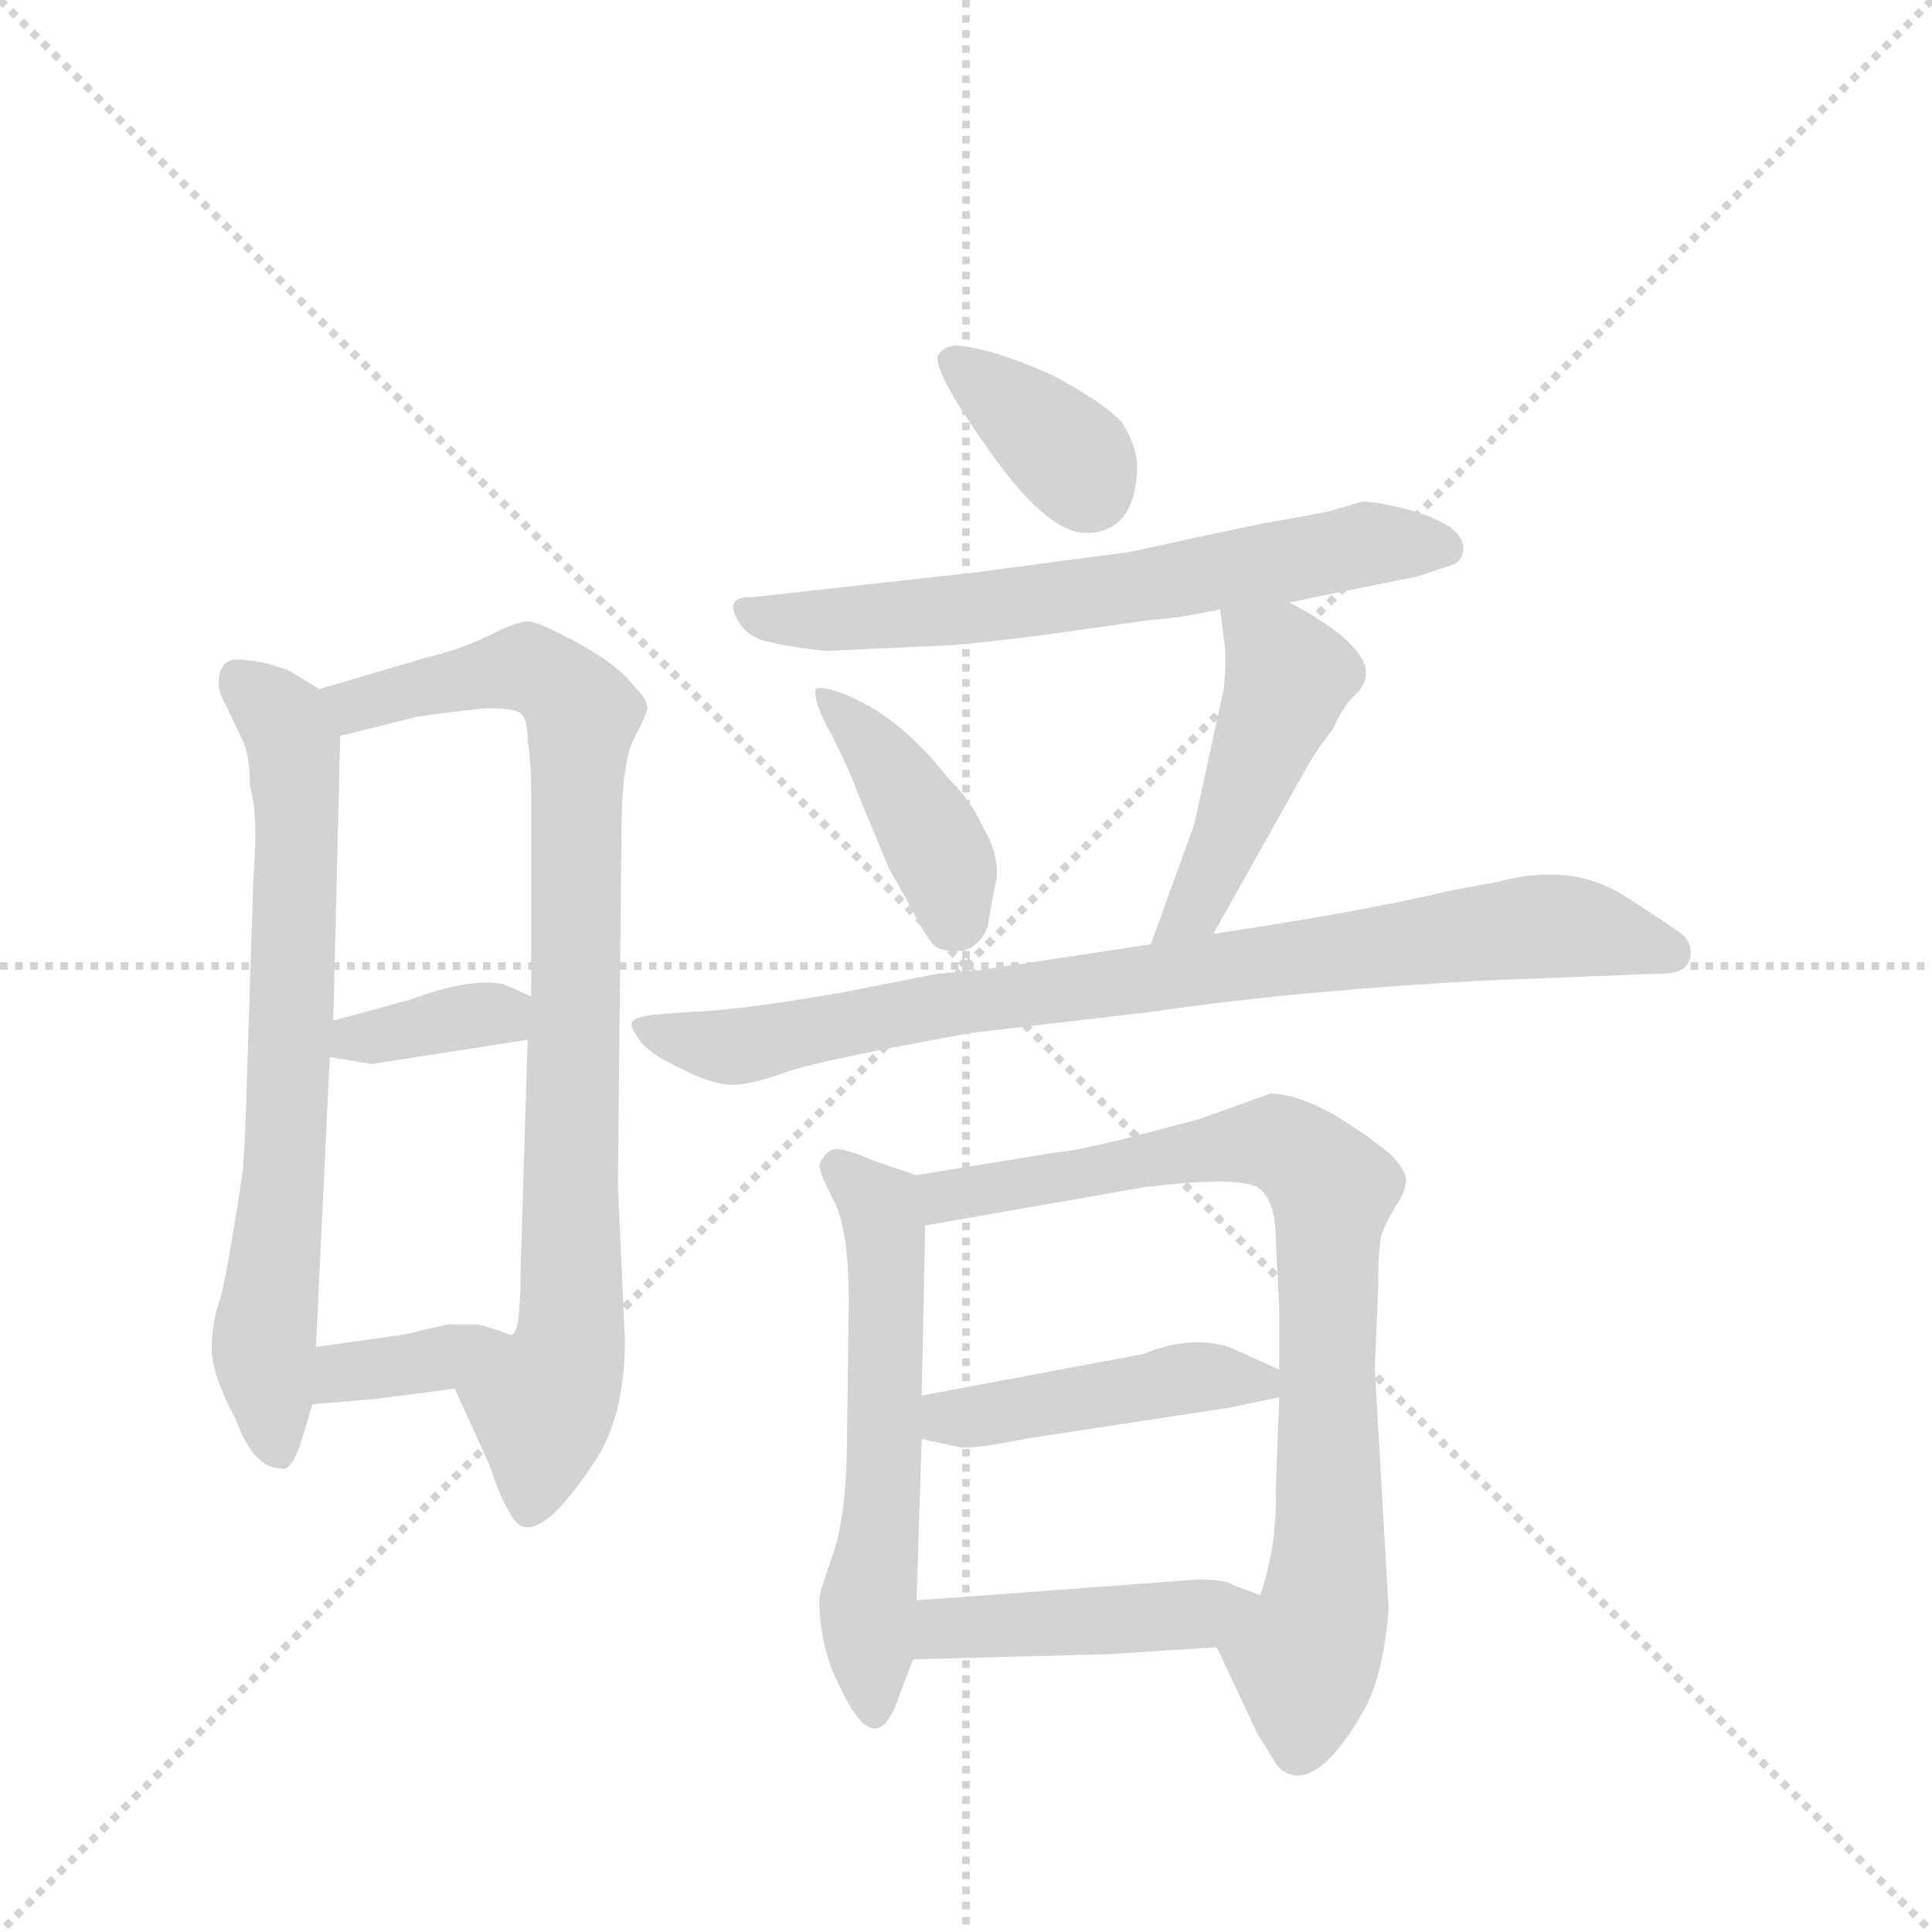 <svg version="1.1" viewBox="0 0 1024 1024" xmlns="http://www.w3.org/2000/svg">
  <g stroke="lightgray" stroke-dasharray="1,1" stroke-width="1" transform="scale(4, 4)">
    <line x1="0" y1="0" x2="256" y2="256"></line>
    <line x1="256" y1="0" x2="0" y2="256"></line>
    <line x1="128" y1="0" x2="128" y2="256"></line>
    <line x1="0" y1="128" x2="256" y2="128"></line>
  </g>
  <g transform="scale(0.92, -0.92) translate(60, -900)">
    <style type="text/css">
      
        @keyframes keyframes0 {
          from {
            stroke: blue;
            stroke-dashoffset: 714;
            stroke-width: 128;
          }
          70% {
            animation-timing-function: step-end;
            stroke: blue;
            stroke-dashoffset: 0;
            stroke-width: 128;
          }
          to {
            stroke: black;
            stroke-width: 1024;
          }
        }
        #make-me-a-hanzi-animation-0 {
          animation: keyframes0 0.831s both;
          animation-delay: 0s;
          animation-timing-function: linear;
        }
      
        @keyframes keyframes1 {
          from {
            stroke: blue;
            stroke-dashoffset: 874;
            stroke-width: 128;
          }
          74% {
            animation-timing-function: step-end;
            stroke: blue;
            stroke-dashoffset: 0;
            stroke-width: 128;
          }
          to {
            stroke: black;
            stroke-width: 1024;
          }
        }
        #make-me-a-hanzi-animation-1 {
          animation: keyframes1 0.961s both;
          animation-delay: 0.831s;
          animation-timing-function: linear;
        }
      
        @keyframes keyframes2 {
          from {
            stroke: blue;
            stroke-dashoffset: 362;
            stroke-width: 128;
          }
          54% {
            animation-timing-function: step-end;
            stroke: blue;
            stroke-dashoffset: 0;
            stroke-width: 128;
          }
          to {
            stroke: black;
            stroke-width: 1024;
          }
        }
        #make-me-a-hanzi-animation-2 {
          animation: keyframes2 0.545s both;
          animation-delay: 1.792s;
          animation-timing-function: linear;
        }
      
        @keyframes keyframes3 {
          from {
            stroke: blue;
            stroke-dashoffset: 364;
            stroke-width: 128;
          }
          54% {
            animation-timing-function: step-end;
            stroke: blue;
            stroke-dashoffset: 0;
            stroke-width: 128;
          }
          to {
            stroke: black;
            stroke-width: 1024;
          }
        }
        #make-me-a-hanzi-animation-3 {
          animation: keyframes3 0.546s both;
          animation-delay: 2.337s;
          animation-timing-function: linear;
        }
      
        @keyframes keyframes4 {
          from {
            stroke: blue;
            stroke-dashoffset: 364;
            stroke-width: 128;
          }
          54% {
            animation-timing-function: step-end;
            stroke: blue;
            stroke-dashoffset: 0;
            stroke-width: 128;
          }
          to {
            stroke: black;
            stroke-width: 1024;
          }
        }
        #make-me-a-hanzi-animation-4 {
          animation: keyframes4 0.546s both;
          animation-delay: 2.883s;
          animation-timing-function: linear;
        }
      
        @keyframes keyframes5 {
          from {
            stroke: blue;
            stroke-dashoffset: 661;
            stroke-width: 128;
          }
          68% {
            animation-timing-function: step-end;
            stroke: blue;
            stroke-dashoffset: 0;
            stroke-width: 128;
          }
          to {
            stroke: black;
            stroke-width: 1024;
          }
        }
        #make-me-a-hanzi-animation-5 {
          animation: keyframes5 0.788s both;
          animation-delay: 3.429s;
          animation-timing-function: linear;
        }
      
        @keyframes keyframes6 {
          from {
            stroke: blue;
            stroke-dashoffset: 410;
            stroke-width: 128;
          }
          57% {
            animation-timing-function: step-end;
            stroke: blue;
            stroke-dashoffset: 0;
            stroke-width: 128;
          }
          to {
            stroke: black;
            stroke-width: 1024;
          }
        }
        #make-me-a-hanzi-animation-6 {
          animation: keyframes6 0.584s both;
          animation-delay: 4.217s;
          animation-timing-function: linear;
        }
      
        @keyframes keyframes7 {
          from {
            stroke: blue;
            stroke-dashoffset: 473;
            stroke-width: 128;
          }
          61% {
            animation-timing-function: step-end;
            stroke: blue;
            stroke-dashoffset: 0;
            stroke-width: 128;
          }
          to {
            stroke: black;
            stroke-width: 1024;
          }
        }
        #make-me-a-hanzi-animation-7 {
          animation: keyframes7 0.635s both;
          animation-delay: 4.801s;
          animation-timing-function: linear;
        }
      
        @keyframes keyframes8 {
          from {
            stroke: blue;
            stroke-dashoffset: 855;
            stroke-width: 128;
          }
          74% {
            animation-timing-function: step-end;
            stroke: blue;
            stroke-dashoffset: 0;
            stroke-width: 128;
          }
          to {
            stroke: black;
            stroke-width: 1024;
          }
        }
        #make-me-a-hanzi-animation-8 {
          animation: keyframes8 0.946s both;
          animation-delay: 5.436s;
          animation-timing-function: linear;
        }
      
        @keyframes keyframes9 {
          from {
            stroke: blue;
            stroke-dashoffset: 577;
            stroke-width: 128;
          }
          65% {
            animation-timing-function: step-end;
            stroke: blue;
            stroke-dashoffset: 0;
            stroke-width: 128;
          }
          to {
            stroke: black;
            stroke-width: 1024;
          }
        }
        #make-me-a-hanzi-animation-9 {
          animation: keyframes9 0.72s both;
          animation-delay: 6.382s;
          animation-timing-function: linear;
        }
      
        @keyframes keyframes10 {
          from {
            stroke: blue;
            stroke-dashoffset: 826;
            stroke-width: 128;
          }
          73% {
            animation-timing-function: step-end;
            stroke: blue;
            stroke-dashoffset: 0;
            stroke-width: 128;
          }
          to {
            stroke: black;
            stroke-width: 1024;
          }
        }
        #make-me-a-hanzi-animation-10 {
          animation: keyframes10 0.922s both;
          animation-delay: 7.101s;
          animation-timing-function: linear;
        }
      
        @keyframes keyframes11 {
          from {
            stroke: blue;
            stroke-dashoffset: 454;
            stroke-width: 128;
          }
          60% {
            animation-timing-function: step-end;
            stroke: blue;
            stroke-dashoffset: 0;
            stroke-width: 128;
          }
          to {
            stroke: black;
            stroke-width: 1024;
          }
        }
        #make-me-a-hanzi-animation-11 {
          animation: keyframes11 0.619s both;
          animation-delay: 8.023s;
          animation-timing-function: linear;
        }
      
        @keyframes keyframes12 {
          from {
            stroke: blue;
            stroke-dashoffset: 449;
            stroke-width: 128;
          }
          59% {
            animation-timing-function: step-end;
            stroke: blue;
            stroke-dashoffset: 0;
            stroke-width: 128;
          }
          to {
            stroke: black;
            stroke-width: 1024;
          }
        }
        #make-me-a-hanzi-animation-12 {
          animation: keyframes12 0.615s both;
          animation-delay: 8.643s;
          animation-timing-function: linear;
        }
      
    </style>
    
      <path d="M 66 506 Q 66 501 70 494 L 80 473 Q 84 464 84 447 Q 89 430 86 395 L 82 271 Q 82 261 80 226 Q 70 160 66 149 Q 62 137 62 123 Q 62 108 76 82 Q 86 54 102 54 Q 108 52 114 71 L 120 91 L 122 124 L 130 291 L 132 312 L 136 476 C 136 495 136 495 124 503 L 106 514 L 93 518 Q 82 520 78 520 Q 66 521 66 506 Z" fill="lightgray"></path>
    
      <path d="M 202 100 L 222 56 Q 228 37 234 28 Q 246 3 282 57 Q 292 72 296 90 Q 300 107 300 128 L 296 217 L 298 418 Q 298 460 305 474 Q 312 487 313 492 Q 313 497 305 505 Q 297 516 274 529 Q 250 542 244 542 Q 238 542 222 534 Q 206 526 185 521 L 124 503 C 95 495 107 469 136 476 L 180 487 Q 192 489 220 492 Q 236 492 240 489 Q 244 486 244 473 Q 246 462 246 443 L 246 326 L 244 301 L 240 172 Q 240 156 239 144 Q 238 131 234 131 C 225 102 190 127 202 100 Z" fill="lightgray"></path>
    
      <path d="M 130 291 L 154 287 L 244 301 C 274 306 273 314 246 326 L 230 333 Q 211 337 176 324 L 132 312 C 103 304 100 296 130 291 Z" fill="lightgray"></path>
    
      <path d="M 120 91 L 156 94 L 202 100 C 232 104 262 121 234 131 Q 218 137 214 137 L 198 137 L 172 131 L 122 124 C 92 120 90 89 120 91 Z" fill="lightgray"></path>
    
      <path d="M 546 684 Q 510 700 490 701 Q 482 700 480 694 Q 480 682 511 639 Q 542 595 564 593 Q 593 592 595 628 Q 596 642 586 657 Q 576 668 546 684 Z" fill="lightgray"></path>
    
      <path d="M 683 553 L 757 568 L 778 575 Q 782 577 783 583 Q 784 589 776 596 Q 765 603 749 607 Q 733 611 725 611 L 704 605 L 677 600 Q 668 599 591 582 L 500 570 L 374 556 Q 356 557 366 541 Q 372 532 384 530 Q 396 527 416 525 L 482 528 Q 492 528 540 534 L 604 543 Q 621 544 643 549 L 683 553 Z" fill="lightgray"></path>
    
      <path d="M 452 400 L 466 375 Q 472 363 476 358 Q 479 352 491 352 Q 503 352 509 366 Q 511 379 514 393 Q 516 407 506 424 Q 500 438 486 452 Q 457 489 424 501 Q 412 505 410 503 Q 408 496 420 475 Q 429 457 435 441 L 452 400 Z" fill="lightgray"></path>
    
      <path d="M 639 362 L 694 460 Q 700 470 708 480 Q 713 492 720 499 Q 727 505 727 513 Q 727 520 716 531 Q 705 541 683 553 C 657 568 640 577 643 549 L 645 532 Q 647 524 645 503 L 628 425 L 603 356 C 593 328 624 336 639 362 Z" fill="lightgray"></path>
    
      <path d="M 914 351 Q 914 357 910 361 Q 904 366 874 385 Q 844 403 803 392 L 776 387 Q 726 375 639 362 L 603 356 L 504 341 L 480 339 L 424 328 Q 366 318 338 317 L 324 316 Q 306 315 304 311 Q 303 308 309 300 Q 314 293 333 284 Q 351 275 362 275 Q 372 275 392 282 Q 411 289 500 305 L 603 317 Q 684 329 793 335 L 893 339 Q 914 338 914 351 Z" fill="lightgray"></path>
    
      <path d="M 468 223 L 444 231 Q 428 238 422 238 Q 416 238 412 229 Q 412 224 421 207 Q 429 190 429 150 L 428 75 Q 428 28 420 5 Q 412 -18 412 -21 Q 412 -49 424 -72 Q 445 -117 458 -77 L 466 -56 L 468 -22 L 471 71 L 471 96 L 473 194 C 474 221 474 221 468 223 Z" fill="lightgray"></path>
    
      <path d="M 740 -27 L 732 112 L 734 157 Q 734 182 736 189 Q 738 195 744 205 Q 750 214 750 220 Q 750 226 741 235 Q 732 243 710 257 Q 687 270 672 270 L 630 255 L 588 244 Q 560 237 548 236 L 468 223 C 438 218 443 189 473 194 L 599 216 Q 656 223 666 215 Q 675 207 675 186 L 677 146 L 677 111 L 677 95 L 675 43 Q 676 10 666 -19 C 658 -48 631 -27 641 -49 L 664 -98 L 675 -116 Q 679 -122 687 -123 Q 705 -123 727 -83 Q 737 -64 740 -27 Z" fill="lightgray"></path>
    
      <path d="M 471 71 L 494 66 Q 506 66 530 71 L 648 89 L 677 95 C 701 100 701 100 677 111 L 648 124 Q 625 131 599 120 Q 562 113 471 96 C 442 90 442 77 471 71 Z" fill="lightgray"></path>
    
      <path d="M 466 -56 L 578 -53 L 641 -49 C 671 -47 694 -30 666 -19 L 650 -13 Q 646 -10 630 -10 L 468 -22 C 438 -24 436 -57 466 -56 Z" fill="lightgray"></path>
    
    
      <clipPath id="make-me-a-hanzi-clip-0">
        <path d="M 66 506 Q 66 501 70 494 L 80 473 Q 84 464 84 447 Q 89 430 86 395 L 82 271 Q 82 261 80 226 Q 70 160 66 149 Q 62 137 62 123 Q 62 108 76 82 Q 86 54 102 54 Q 108 52 114 71 L 120 91 L 122 124 L 130 291 L 132 312 L 136 476 C 136 495 136 495 124 503 L 106 514 L 93 518 Q 82 520 78 520 Q 66 521 66 506 Z"></path>
      </clipPath>
      <path clip-path="url(#make-me-a-hanzi-clip-0)" d="M 77 509 L 104 484 L 111 439 L 104 224 L 92 128 L 100 65" fill="none" id="make-me-a-hanzi-animation-0" stroke-dasharray="586 1172" stroke-linecap="round"></path>
    
      <clipPath id="make-me-a-hanzi-clip-1">
        <path d="M 202 100 L 222 56 Q 228 37 234 28 Q 246 3 282 57 Q 292 72 296 90 Q 300 107 300 128 L 296 217 L 298 418 Q 298 460 305 474 Q 312 487 313 492 Q 313 497 305 505 Q 297 516 274 529 Q 250 542 244 542 Q 238 542 222 534 Q 206 526 185 521 L 124 503 C 95 495 107 469 136 476 L 180 487 Q 192 489 220 492 Q 236 492 240 489 Q 244 486 244 473 Q 246 462 246 443 L 246 326 L 244 301 L 240 172 Q 240 156 239 144 Q 238 131 234 131 C 225 102 190 127 202 100 Z"></path>
      </clipPath>
      <path clip-path="url(#make-me-a-hanzi-clip-1)" d="M 133 499 L 145 493 L 245 515 L 276 489 L 269 134 L 252 89 L 245 31" fill="none" id="make-me-a-hanzi-animation-1" stroke-dasharray="746 1492" stroke-linecap="round"></path>
    
      <clipPath id="make-me-a-hanzi-clip-2">
        <path d="M 130 291 L 154 287 L 244 301 C 274 306 273 314 246 326 L 230 333 Q 211 337 176 324 L 132 312 C 103 304 100 296 130 291 Z"></path>
      </clipPath>
      <path clip-path="url(#make-me-a-hanzi-clip-2)" d="M 137 296 L 145 302 L 239 320" fill="none" id="make-me-a-hanzi-animation-2" stroke-dasharray="234 468" stroke-linecap="round"></path>
    
      <clipPath id="make-me-a-hanzi-clip-3">
        <path d="M 120 91 L 156 94 L 202 100 C 232 104 262 121 234 131 Q 218 137 214 137 L 198 137 L 172 131 L 122 124 C 92 120 90 89 120 91 Z"></path>
      </clipPath>
      <path clip-path="url(#make-me-a-hanzi-clip-3)" d="M 126 96 L 143 110 L 192 116 L 226 129" fill="none" id="make-me-a-hanzi-animation-3" stroke-dasharray="236 472" stroke-linecap="round"></path>
    
      <clipPath id="make-me-a-hanzi-clip-4">
        <path d="M 546 684 Q 510 700 490 701 Q 482 700 480 694 Q 480 682 511 639 Q 542 595 564 593 Q 593 592 595 628 Q 596 642 586 657 Q 576 668 546 684 Z"></path>
      </clipPath>
      <path clip-path="url(#make-me-a-hanzi-clip-4)" d="M 489 692 L 559 635 L 567 619" fill="none" id="make-me-a-hanzi-animation-4" stroke-dasharray="236 472" stroke-linecap="round"></path>
    
      <clipPath id="make-me-a-hanzi-clip-5">
        <path d="M 683 553 L 757 568 L 778 575 Q 782 577 783 583 Q 784 589 776 596 Q 765 603 749 607 Q 733 611 725 611 L 704 605 L 677 600 Q 668 599 591 582 L 500 570 L 374 556 Q 356 557 366 541 Q 372 532 384 530 Q 396 527 416 525 L 482 528 Q 492 528 540 534 L 604 543 Q 621 544 643 549 L 683 553 Z"></path>
      </clipPath>
      <path clip-path="url(#make-me-a-hanzi-clip-5)" d="M 370 548 L 422 543 L 508 550 L 726 587 L 771 585" fill="none" id="make-me-a-hanzi-animation-5" stroke-dasharray="533 1066" stroke-linecap="round"></path>
    
      <clipPath id="make-me-a-hanzi-clip-6">
        <path d="M 452 400 L 466 375 Q 472 363 476 358 Q 479 352 491 352 Q 503 352 509 366 Q 511 379 514 393 Q 516 407 506 424 Q 500 438 486 452 Q 457 489 424 501 Q 412 505 410 503 Q 408 496 420 475 Q 429 457 435 441 L 452 400 Z"></path>
      </clipPath>
      <path clip-path="url(#make-me-a-hanzi-clip-6)" d="M 417 499 L 454 455 L 478 415 L 486 398 L 488 367" fill="none" id="make-me-a-hanzi-animation-6" stroke-dasharray="282 564" stroke-linecap="round"></path>
    
      <clipPath id="make-me-a-hanzi-clip-7">
        <path d="M 639 362 L 694 460 Q 700 470 708 480 Q 713 492 720 499 Q 727 505 727 513 Q 727 520 716 531 Q 705 541 683 553 C 657 568 640 577 643 549 L 645 532 Q 647 524 645 503 L 628 425 L 603 356 C 593 328 624 336 639 362 Z"></path>
      </clipPath>
      <path clip-path="url(#make-me-a-hanzi-clip-7)" d="M 650 546 L 677 522 L 680 501 L 629 377 L 608 362" fill="none" id="make-me-a-hanzi-animation-7" stroke-dasharray="345 690" stroke-linecap="round"></path>
    
      <clipPath id="make-me-a-hanzi-clip-8">
        <path d="M 914 351 Q 914 357 910 361 Q 904 366 874 385 Q 844 403 803 392 L 776 387 Q 726 375 639 362 L 603 356 L 504 341 L 480 339 L 424 328 Q 366 318 338 317 L 324 316 Q 306 315 304 311 Q 303 308 309 300 Q 314 293 333 284 Q 351 275 362 275 Q 372 275 392 282 Q 411 289 500 305 L 603 317 Q 684 329 793 335 L 893 339 Q 914 338 914 351 Z"></path>
      </clipPath>
      <path clip-path="url(#make-me-a-hanzi-clip-8)" d="M 310 307 L 365 297 L 476 320 L 817 366 L 847 366 L 901 352" fill="none" id="make-me-a-hanzi-animation-8" stroke-dasharray="727 1454" stroke-linecap="round"></path>
    
      <clipPath id="make-me-a-hanzi-clip-9">
        <path d="M 468 223 L 444 231 Q 428 238 422 238 Q 416 238 412 229 Q 412 224 421 207 Q 429 190 429 150 L 428 75 Q 428 28 420 5 Q 412 -18 412 -21 Q 412 -49 424 -72 Q 445 -117 458 -77 L 466 -56 L 468 -22 L 471 71 L 471 96 L 473 194 C 474 221 474 221 468 223 Z"></path>
      </clipPath>
      <path clip-path="url(#make-me-a-hanzi-clip-9)" d="M 422 228 L 447 205 L 450 187 L 449 48 L 440 -26 L 445 -81" fill="none" id="make-me-a-hanzi-animation-9" stroke-dasharray="449 898" stroke-linecap="round"></path>
    
      <clipPath id="make-me-a-hanzi-clip-10">
        <path d="M 740 -27 L 732 112 L 734 157 Q 734 182 736 189 Q 738 195 744 205 Q 750 214 750 220 Q 750 226 741 235 Q 732 243 710 257 Q 687 270 672 270 L 630 255 L 588 244 Q 560 237 548 236 L 468 223 C 438 218 443 189 473 194 L 599 216 Q 656 223 666 215 Q 675 207 675 186 L 677 146 L 677 111 L 677 95 L 675 43 Q 676 10 666 -19 C 658 -48 631 -27 641 -49 L 664 -98 L 675 -116 Q 679 -122 687 -123 Q 705 -123 727 -83 Q 737 -64 740 -27 Z"></path>
      </clipPath>
      <path clip-path="url(#make-me-a-hanzi-clip-10)" d="M 476 217 L 485 211 L 510 214 L 674 242 L 708 215 L 706 10 L 688 -108" fill="none" id="make-me-a-hanzi-animation-10" stroke-dasharray="698 1396" stroke-linecap="round"></path>
    
      <clipPath id="make-me-a-hanzi-clip-11">
        <path d="M 471 71 L 494 66 Q 506 66 530 71 L 648 89 L 677 95 C 701 100 701 100 677 111 L 648 124 Q 625 131 599 120 Q 562 113 471 96 C 442 90 442 77 471 71 Z"></path>
      </clipPath>
      <path clip-path="url(#make-me-a-hanzi-clip-11)" d="M 478 77 L 487 84 L 630 107 L 664 105 L 669 99" fill="none" id="make-me-a-hanzi-animation-11" stroke-dasharray="326 652" stroke-linecap="round"></path>
    
      <clipPath id="make-me-a-hanzi-clip-12">
        <path d="M 466 -56 L 578 -53 L 641 -49 C 671 -47 694 -30 666 -19 L 650 -13 Q 646 -10 630 -10 L 468 -22 C 438 -24 436 -57 466 -56 Z"></path>
      </clipPath>
      <path clip-path="url(#make-me-a-hanzi-clip-12)" d="M 473 -51 L 491 -37 L 616 -32 L 660 -23" fill="none" id="make-me-a-hanzi-animation-12" stroke-dasharray="321 642" stroke-linecap="round"></path>
    
  </g>
</svg>